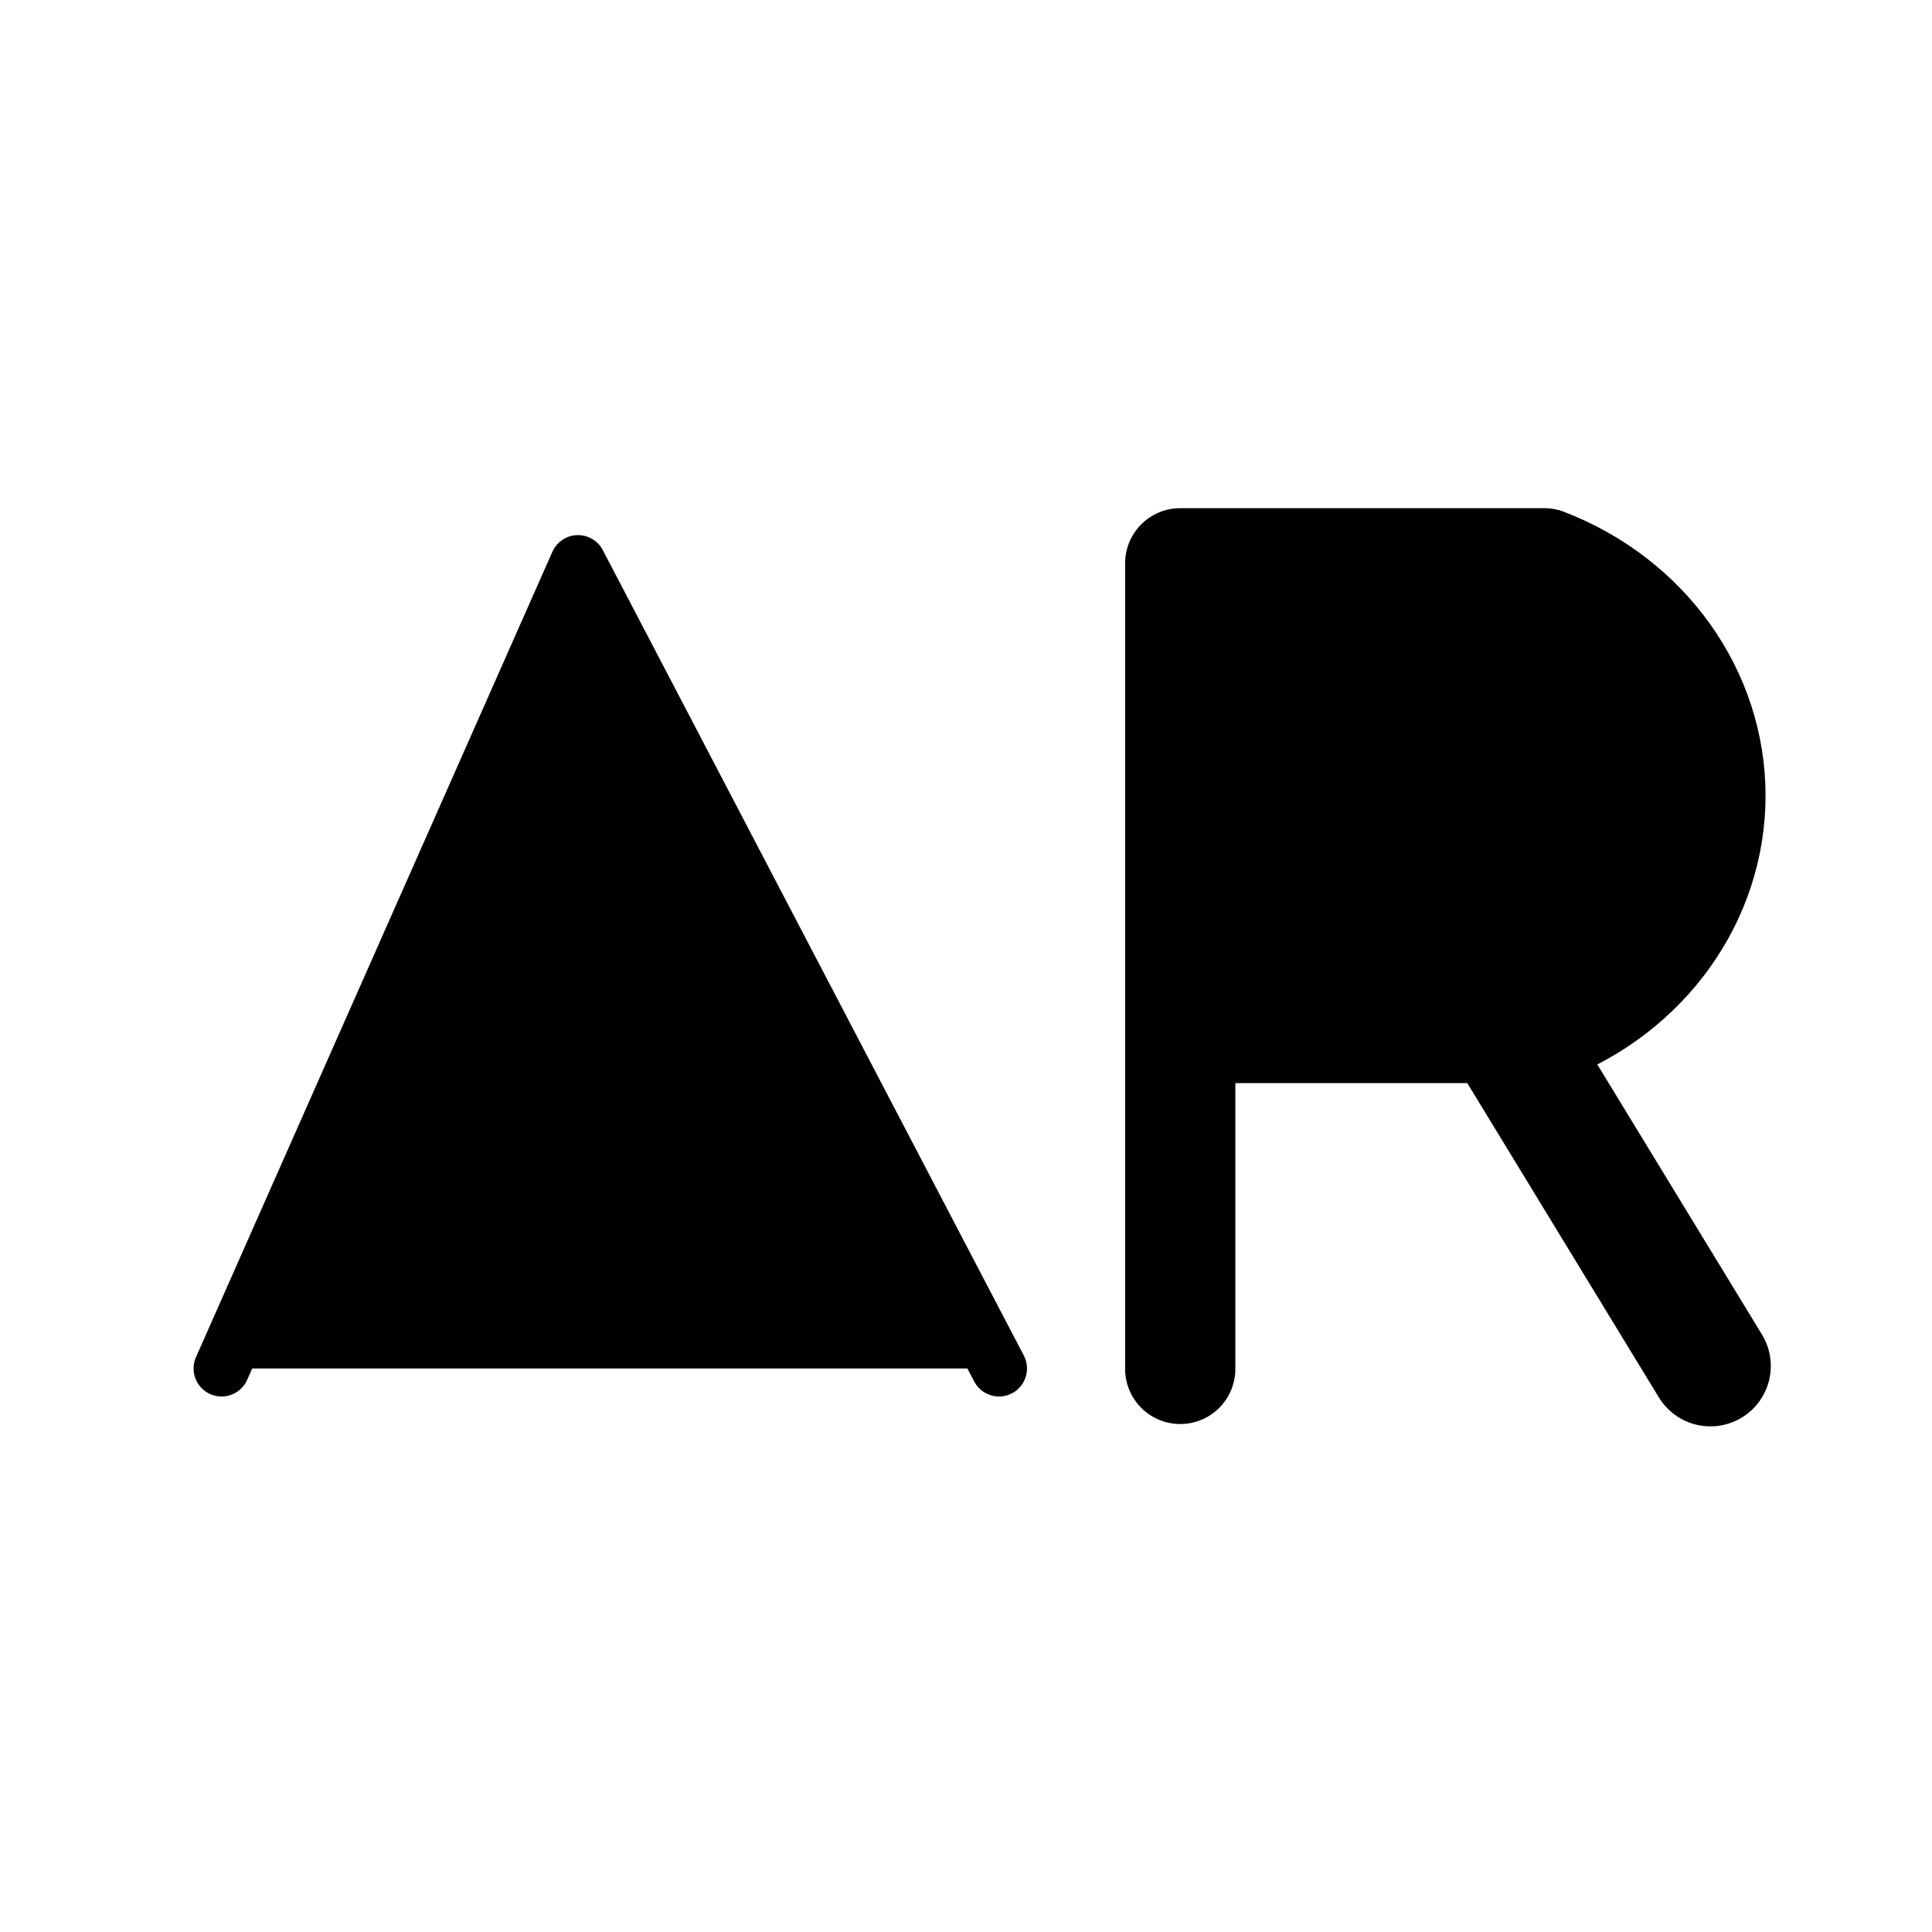 <svg id="vector" xmlns="http://www.w3.org/2000/svg" width="192" height="192" viewBox="0 0 192 192"><path fill="#00000000" d="M22.02,136l35.42,-80.04l41.84,80.04" stroke-linejoin="round" stroke-width="5.565" stroke="#000000" stroke-linecap="round" id="path_0"/><path fill="#00000000" d="M38.09,107.24L78.41,107.24" stroke-linejoin="round" stroke-width="10.947" stroke="#000000" stroke-linecap="round" id="path_1"/><path fill="#00000000" d="m117.29,136.04 l-0,-80.06l36.18,0c9.99,3.85 16.51,12.97 16.51,23.09 0,10.12 -6.52,19.24 -16.51,23.09l-23.24,0 -7.62,0" stroke-linejoin="round" stroke-width="10.956" stroke="#000000" stroke-linecap="round" id="path_2"/><path fill="#00000000" d="M149.62,102.35 L169.98,135.75" stroke-linejoin="round" stroke-width="12" stroke="#000000" stroke-linecap="round" id="path_3"/></svg>